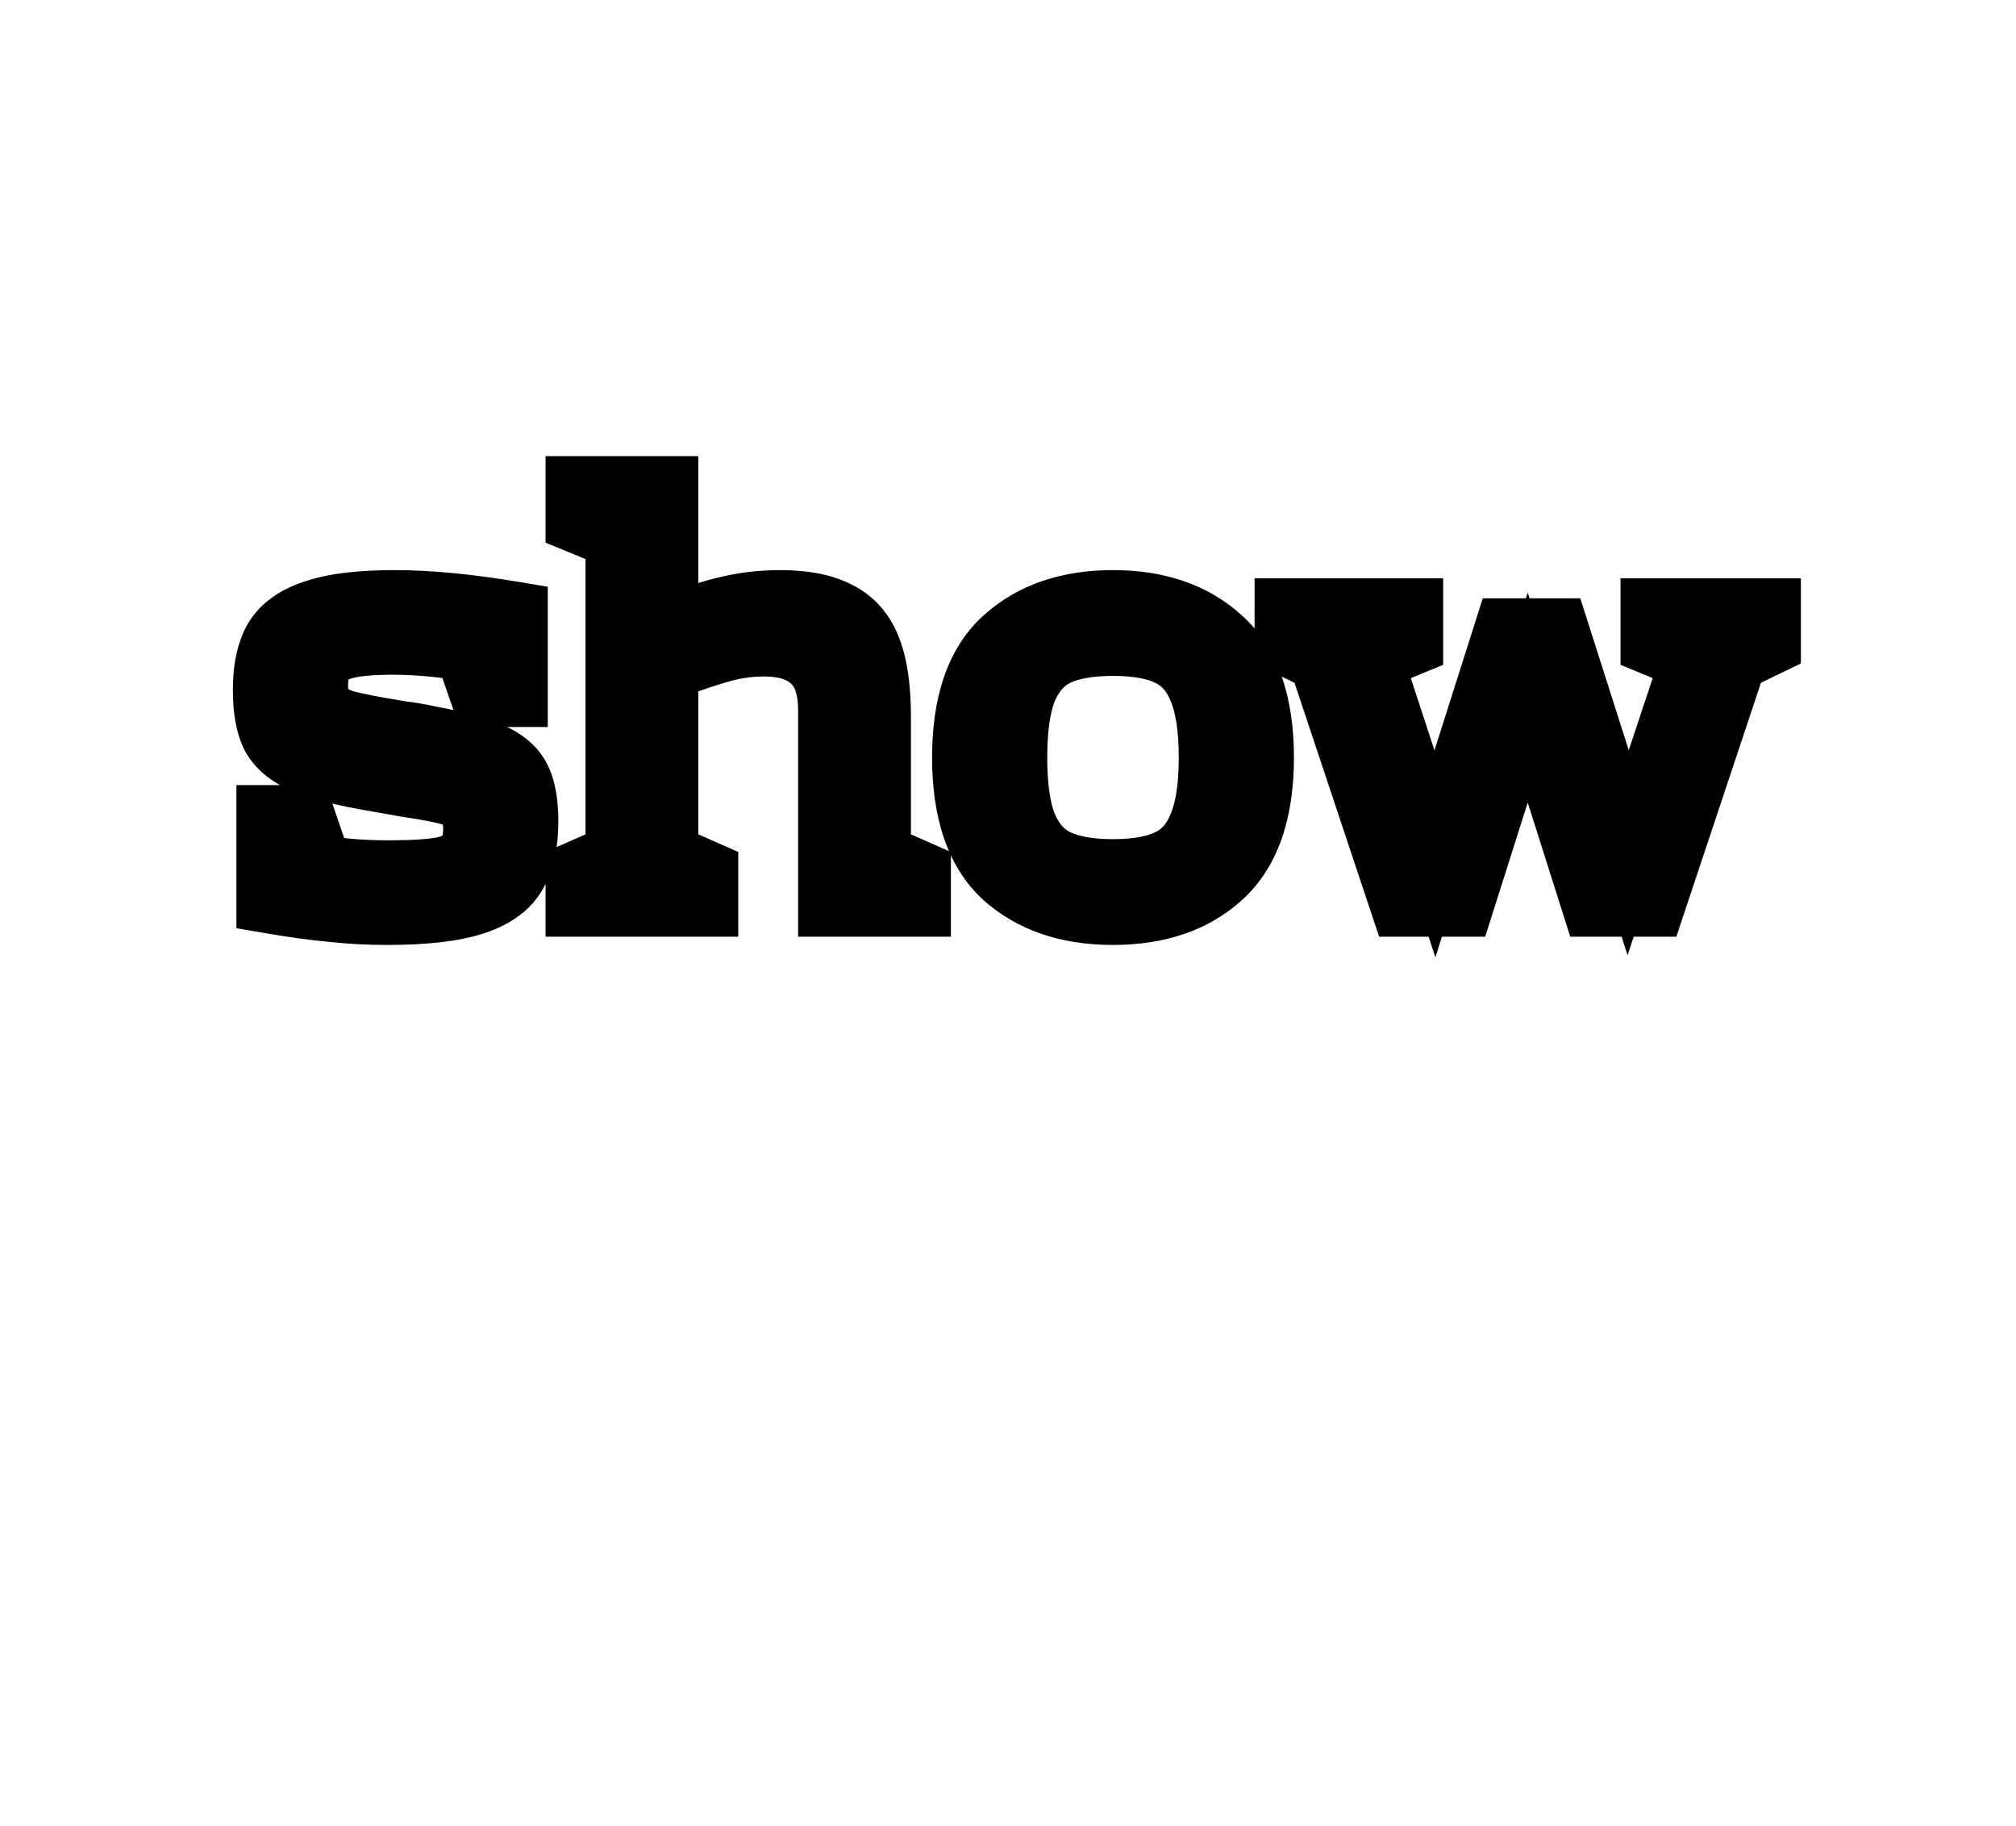 <svg width="127" height="115" viewBox="0 0 127 115" fill="none" xmlns="http://www.w3.org/2000/svg">
<g clip-path="url(#clip0_206_53)" filter="url(#filter0_i_206_53)">
<path d="M91.203 17.62L68.903 42.82L91.203 68.62L98.103 71.62V77.12H72.703V71.62L80.103 68.62L62.803 48.62L45.502 68.62L52.903 71.62V77.12H28.902V71.62L35.803 68.62L58.303 43.32L36.203 17.72L29.302 14.82V9.12L54.703 9.12V14.82L47.303 17.72L64.502 37.72L81.703 17.62L74.302 14.62V9.12L98.103 9.12V14.62L91.203 17.62Z" fill="white"/>
<path d="M27.215 42.492C28.918 42.813 30.188 43.17 31.026 43.565C31.865 43.96 32.432 44.478 32.728 45.119C33.025 45.736 33.172 46.611 33.172 47.746C33.172 49.152 32.913 50.274 32.395 51.113C31.902 51.927 31.014 52.531 29.732 52.926C28.474 53.321 26.685 53.518 24.366 53.518C23.183 53.518 22.035 53.456 20.925 53.333C19.816 53.234 18.471 53.049 16.892 52.778V47.45H19.113L20.186 50.595C21.493 50.817 22.924 50.928 24.477 50.928C26.007 50.928 27.154 50.854 27.919 50.706C28.683 50.533 29.201 50.262 29.473 49.892C29.768 49.497 29.916 48.93 29.916 48.19C29.916 47.524 29.781 47.031 29.509 46.71C29.238 46.365 28.831 46.118 28.288 45.97C27.77 45.822 26.858 45.649 25.55 45.452L23.035 45.008C21.283 44.687 19.963 44.33 19.076 43.935C18.188 43.54 17.558 43.01 17.189 42.344C16.843 41.653 16.671 40.691 16.671 39.458C16.671 38.101 16.905 37.028 17.373 36.239C17.867 35.45 18.706 34.87 19.89 34.5C21.073 34.105 22.738 33.908 24.884 33.908C27.03 33.908 29.571 34.155 32.507 34.648V39.791H30.36L29.361 36.905C27.733 36.634 26.192 36.498 24.736 36.498C23.454 36.498 22.467 36.584 21.776 36.757C21.086 36.93 20.605 37.201 20.334 37.571C20.062 37.941 19.927 38.471 19.927 39.162C19.927 39.853 20.075 40.371 20.37 40.716C20.666 41.037 21.148 41.296 21.814 41.493C22.48 41.666 23.639 41.888 25.291 42.159C25.908 42.233 26.549 42.344 27.215 42.492ZM57.902 50.965V53H52.278V40.753C52.278 39.298 51.92 38.249 51.205 37.608C50.514 36.942 49.491 36.609 48.134 36.609C47.271 36.609 46.42 36.72 45.581 36.942C44.767 37.164 43.571 37.559 41.992 38.126V49.855L44.508 50.965V53H36.368V50.965L38.884 49.855V29.875L36.368 28.839V26.73H41.992V35.721C43.25 35.08 44.447 34.623 45.581 34.352C46.74 34.056 47.925 33.908 49.133 33.908C50.687 33.908 51.92 34.155 52.833 34.648C53.746 35.117 54.4 35.881 54.794 36.942C55.189 37.978 55.386 39.384 55.386 41.16V49.855L57.902 50.965ZM70.115 33.908C72.952 33.908 75.221 34.697 76.923 36.276C78.65 37.83 79.513 40.309 79.513 43.713C79.513 47.117 78.65 49.608 76.923 51.187C75.221 52.741 72.952 53.518 70.115 53.518C67.279 53.518 64.997 52.741 63.27 51.187C61.568 49.608 60.717 47.117 60.717 43.713C60.717 40.309 61.568 37.83 63.27 36.276C64.997 34.697 67.279 33.908 70.115 33.908ZM70.115 36.572C68.635 36.572 67.451 36.782 66.563 37.201C65.7 37.62 65.046 38.348 64.602 39.384C64.183 40.42 63.973 41.863 63.973 43.713C63.973 45.563 64.183 47.006 64.602 48.042C65.046 49.078 65.7 49.806 66.563 50.225C67.451 50.644 68.635 50.854 70.115 50.854C71.595 50.854 72.767 50.644 73.63 50.225C74.518 49.806 75.172 49.078 75.591 48.042C76.035 47.006 76.257 45.563 76.257 43.713C76.257 41.863 76.035 40.42 75.591 39.384C75.172 38.348 74.518 37.62 73.63 37.201C72.767 36.782 71.595 36.572 70.115 36.572ZM111.447 34.426V36.535L109.301 37.571L104.158 53H100.384L96.24 39.939L92.096 53H88.322L83.179 37.571L81.033 36.535V34.426H88.914V36.535L86.398 37.571L90.394 49.781L94.871 35.684H98.09L102.567 49.707L106.6 37.571L104.084 36.535V34.426H111.447Z" fill="white"/>
<path d="M27.215 42.492L26.782 44.444L26.813 44.451L26.845 44.457L27.215 42.492ZM31.026 43.565L31.878 41.755L31.878 41.755L31.026 43.565ZM32.728 45.119L30.913 45.957L30.919 45.971L30.925 45.984L32.728 45.119ZM32.395 51.113L30.694 50.062L30.689 50.069L30.685 50.076L32.395 51.113ZM29.732 52.926L29.143 51.014L29.133 51.018L29.732 52.926ZM20.925 53.333L21.146 51.345L21.125 51.343L21.103 51.341L20.925 53.333ZM16.892 52.778H14.893V54.464L16.554 54.749L16.892 52.778ZM16.892 47.45V45.45H14.893V47.45H16.892ZM19.113 47.45L21.005 46.804L20.543 45.45H19.113V47.45ZM20.186 50.595L18.293 51.241L18.677 52.367L19.851 52.567L20.186 50.595ZM27.919 50.706L28.299 52.67L28.329 52.664L28.359 52.657L27.919 50.706ZM29.473 49.892L27.872 48.692L27.866 48.701L27.86 48.709L29.473 49.892ZM29.509 46.71L27.937 47.946L27.959 47.974L27.983 48.002L29.509 46.71ZM28.288 45.97L27.739 47.893L27.751 47.896L27.762 47.9L28.288 45.97ZM25.55 45.452L25.203 47.422L25.227 47.426L25.252 47.43L25.55 45.452ZM23.035 45.008L22.674 46.975L22.687 46.978L23.035 45.008ZM19.076 43.935L18.263 45.763L18.263 45.763L19.076 43.935ZM17.189 42.344L15.4 43.238L15.419 43.277L15.44 43.315L17.189 42.344ZM17.373 36.239L15.678 35.179L15.665 35.198L15.654 35.218L17.373 36.239ZM19.89 34.5L20.486 36.409L20.504 36.403L20.522 36.397L19.89 34.5ZM32.507 34.648H34.507V32.956L32.838 32.676L32.507 34.648ZM32.507 39.791V41.791H34.507V39.791H32.507ZM30.36 39.791L28.471 40.445L28.936 41.791H30.36V39.791ZM29.361 36.905L31.252 36.251L30.863 35.128L29.69 34.932L29.361 36.905ZM21.776 36.757L21.291 34.817L21.291 34.817L21.776 36.757ZM20.334 37.571L18.721 36.388L18.721 36.388L20.334 37.571ZM20.37 40.716L18.852 42.018L18.876 42.045L18.901 42.073L20.37 40.716ZM21.814 41.493L21.245 43.411L21.278 43.42L21.312 43.429L21.814 41.493ZM25.291 42.159L24.968 44.133L25.01 44.14L25.053 44.145L25.291 42.159ZM26.845 44.457C28.498 44.769 29.569 45.09 30.175 45.375L31.878 41.755C30.807 41.251 29.337 40.856 27.586 40.527L26.845 44.457ZM30.175 45.375C30.723 45.632 30.868 45.861 30.913 45.957L34.544 44.281C33.997 43.094 33.008 42.287 31.878 41.755L30.175 45.375ZM30.925 45.984C31.034 46.209 31.172 46.738 31.172 47.746H35.172C35.172 46.485 35.016 45.262 34.532 44.254L30.925 45.984ZM31.172 47.746C31.172 48.931 30.951 49.646 30.694 50.062L34.097 52.164C34.876 50.902 35.172 49.373 35.172 47.746H31.172ZM30.685 50.076C30.533 50.327 30.148 50.705 29.143 51.014L30.32 54.838C31.88 54.358 33.271 53.527 34.106 52.15L30.685 50.076ZM29.133 51.018C28.162 51.322 26.611 51.518 24.366 51.518V55.518C26.759 55.518 28.785 55.319 30.33 54.834L29.133 51.018ZM24.366 51.518C23.252 51.518 22.179 51.46 21.146 51.345L20.705 55.321C21.892 55.453 23.113 55.518 24.366 55.518V51.518ZM21.103 51.341C20.064 51.249 18.777 51.073 17.231 50.807L16.554 54.749C18.165 55.026 19.567 55.22 20.748 55.325L21.103 51.341ZM18.892 52.778V47.45H14.893L14.893 52.778H18.892ZM16.892 49.45H19.113V45.45H16.892V49.45ZM17.22 48.096L18.293 51.241L22.078 49.949L21.005 46.804L17.22 48.096ZM19.851 52.567C21.286 52.81 22.83 52.928 24.477 52.928V48.928C23.017 48.928 21.7 48.824 20.52 48.623L19.851 52.567ZM24.477 52.928C26.037 52.928 27.34 52.855 28.299 52.67L27.538 48.742C26.968 48.853 25.976 48.928 24.477 48.928V52.928ZM28.359 52.657C29.289 52.447 30.386 52.028 31.085 51.075L27.86 48.709C27.947 48.59 28.013 48.569 27.953 48.601C27.89 48.634 27.744 48.695 27.478 48.755L28.359 52.657ZM31.073 51.092C31.729 50.217 31.916 49.157 31.916 48.19H27.916C27.916 48.432 27.892 48.583 27.87 48.666C27.85 48.745 27.838 48.738 27.872 48.692L31.073 51.092ZM31.916 48.19C31.916 47.312 31.748 46.259 31.036 45.418L27.983 48.002C27.895 47.898 27.879 47.824 27.886 47.851C27.895 47.882 27.916 47.986 27.916 48.19H31.916ZM31.082 45.474C30.479 44.707 29.655 44.27 28.815 44.041L27.762 47.9C27.886 47.933 27.946 47.965 27.964 47.976C27.979 47.986 27.962 47.977 27.937 47.946L31.082 45.474ZM28.838 44.047C28.183 43.86 27.154 43.672 25.849 43.474L25.252 47.43C26.561 47.627 27.358 47.784 27.739 47.893L28.838 44.047ZM25.898 43.482L23.382 43.038L22.687 46.978L25.203 47.422L25.898 43.482ZM23.395 43.041C21.693 42.729 20.558 42.405 19.888 42.107L18.263 45.763C19.369 46.254 20.873 46.645 22.674 46.975L23.395 43.041ZM19.888 42.107C19.286 41.84 19.044 41.566 18.937 41.373L15.44 43.315C16.073 44.454 17.089 45.241 18.263 45.763L19.888 42.107ZM18.977 41.45C18.83 41.154 18.671 40.546 18.671 39.458H14.671C14.671 40.836 14.857 42.153 15.4 43.238L18.977 41.45ZM18.671 39.458C18.671 38.3 18.875 37.627 19.093 37.26L15.654 35.218C14.934 36.43 14.671 37.902 14.671 39.458H18.671ZM19.07 37.299C19.236 37.033 19.605 36.684 20.486 36.409L19.293 32.591C17.806 33.056 16.498 33.866 15.678 35.179L19.07 37.299ZM20.522 36.397C21.407 36.102 22.822 35.908 24.884 35.908L24.884 31.908C22.655 31.908 20.74 32.108 19.257 32.603L20.522 36.397ZM24.884 35.908C26.886 35.908 29.311 36.139 32.175 36.62L32.838 32.676C29.832 32.17 27.175 31.908 24.884 31.908L24.884 35.908ZM30.506 34.648V39.791H34.507V34.648H30.506ZM32.507 37.791H30.36V41.791H32.507V37.791ZM32.251 39.137L31.252 36.251L27.472 37.559L28.471 40.445L32.251 39.137ZM29.69 34.932C27.968 34.645 26.316 34.498 24.736 34.498V38.498C26.068 38.498 27.499 38.622 29.033 38.878L29.69 34.932ZM24.736 34.498C23.398 34.498 22.219 34.585 21.291 34.817L22.262 38.697C22.715 38.584 23.509 38.498 24.736 38.498V34.498ZM21.291 34.817C20.385 35.043 19.384 35.483 18.721 36.388L21.946 38.754C21.883 38.84 21.838 38.856 21.88 38.832C21.927 38.806 22.043 38.752 22.262 38.697L21.291 34.817ZM18.721 36.388C18.099 37.235 17.927 38.249 17.927 39.162H21.927C21.927 38.942 21.949 38.809 21.966 38.742C21.982 38.678 21.988 38.697 21.946 38.754L18.721 36.388ZM17.927 39.162C17.927 40.092 18.119 41.163 18.852 42.018L21.889 39.414C21.96 39.497 21.97 39.552 21.961 39.519C21.95 39.481 21.927 39.371 21.927 39.162H17.927ZM18.901 42.073C19.546 42.771 20.419 43.166 21.245 43.411L22.382 39.575C22.147 39.506 21.994 39.439 21.901 39.39C21.809 39.34 21.806 39.322 21.84 39.359L18.901 42.073ZM21.312 43.429C22.075 43.627 23.316 43.861 24.968 44.133L25.616 40.185C23.962 39.914 22.884 39.704 22.316 39.557L21.312 43.429ZM25.053 44.145C25.598 44.21 26.174 44.309 26.782 44.444L27.649 40.54C26.925 40.379 26.218 40.256 25.53 40.173L25.053 44.145ZM57.902 50.965H59.902V49.661L58.709 49.135L57.902 50.965ZM57.902 53V55H59.902V53H57.902ZM52.278 53H50.278V55H52.278V53ZM51.205 37.608L49.817 39.048L49.843 39.073L49.87 39.097L51.205 37.608ZM45.581 36.942L45.069 35.009L45.062 35.011L45.055 35.013L45.581 36.942ZM41.992 38.126L41.316 36.244L39.992 36.719V38.126H41.992ZM41.992 49.855H39.992V51.159L41.185 51.685L41.992 49.855ZM44.508 50.965H46.508V49.661L45.315 49.135L44.508 50.965ZM44.508 53V55H46.508V53H44.508ZM36.368 53H34.368V55H36.368V53ZM36.368 50.965L35.561 49.135L34.368 49.661V50.965H36.368ZM38.884 49.855L39.691 51.685L40.884 51.159V49.855H38.884ZM38.884 29.875H40.884V28.536L39.646 28.026L38.884 29.875ZM36.368 28.839H34.368V30.178L35.607 30.688L36.368 28.839ZM36.368 26.73V24.73H34.368V26.73H36.368ZM41.992 26.73H43.992V24.73H41.992V26.73ZM41.992 35.721H39.992V38.986L42.901 37.503L41.992 35.721ZM45.581 34.352L46.046 36.297L46.061 36.294L46.076 36.29L45.581 34.352ZM52.833 34.648L51.882 36.407L51.901 36.417L51.919 36.427L52.833 34.648ZM54.794 36.942L52.92 37.639L52.922 37.647L52.925 37.654L54.794 36.942ZM55.386 49.855H53.386V51.159L54.579 51.685L55.386 49.855ZM55.902 50.965V53H59.902V50.965H55.902ZM57.902 51H52.278V55H57.902V51ZM54.278 53V40.753H50.278V53H54.278ZM54.278 40.753C54.278 39.022 53.856 37.299 52.54 36.119L49.87 39.097C49.984 39.2 50.278 39.573 50.278 40.753H54.278ZM52.593 36.168C51.399 35.017 49.793 34.609 48.134 34.609V38.609C49.188 38.609 49.63 38.867 49.817 39.048L52.593 36.168ZM48.134 34.609C47.097 34.609 46.074 34.743 45.069 35.009L46.093 38.875C46.765 38.697 47.444 38.609 48.134 38.609V34.609ZM45.055 35.013C44.162 35.256 42.906 35.672 41.316 36.244L42.669 40.008C44.236 39.445 45.372 39.072 46.107 38.871L45.055 35.013ZM39.992 38.126V49.855H43.992V38.126H39.992ZM41.185 51.685L43.701 52.795L45.315 49.135L42.799 48.025L41.185 51.685ZM42.508 50.965V53H46.508V50.965H42.508ZM44.508 51H36.368V55H44.508V51ZM38.368 53V50.965H34.368V53H38.368ZM37.175 52.795L39.691 51.685L38.077 48.025L35.561 49.135L37.175 52.795ZM40.884 49.855V29.875H36.884V49.855H40.884ZM39.646 28.026L37.13 26.99L35.607 30.688L38.123 31.724L39.646 28.026ZM38.368 28.839V26.73H34.368V28.839H38.368ZM36.368 28.73H41.992V24.73H36.368V28.73ZM39.992 26.73V35.721H43.992V26.73H39.992ZM42.901 37.503C44.046 36.919 45.093 36.525 46.046 36.297L45.116 32.407C43.8 32.722 42.454 33.241 41.084 33.939L42.901 37.503ZM46.076 36.29C47.072 36.035 48.09 35.908 49.133 35.908V31.908C47.759 31.908 46.409 32.077 45.086 32.414L46.076 36.29ZM49.133 35.908C50.507 35.908 51.371 36.131 51.882 36.407L53.784 32.889C52.47 32.178 50.867 31.908 49.133 31.908V35.908ZM51.919 36.427C52.341 36.644 52.68 36.994 52.92 37.639L56.669 36.245C56.119 34.768 55.151 33.59 53.747 32.869L51.919 36.427ZM52.925 37.654C53.197 38.367 53.386 39.499 53.386 41.16H57.386C57.386 39.269 57.181 37.589 56.663 36.23L52.925 37.654ZM53.386 41.16V49.855H57.386V41.16H53.386ZM54.579 51.685L57.095 52.795L58.709 49.135L56.193 48.025L54.579 51.685ZM76.923 36.276L75.563 37.742L75.574 37.753L75.585 37.763L76.923 36.276ZM76.923 51.187L78.272 52.664L78.273 52.663L76.923 51.187ZM63.27 51.187L61.91 52.653L61.921 52.664L61.932 52.674L63.27 51.187ZM63.27 36.276L64.619 37.753L64.62 37.752L63.27 36.276ZM66.563 37.201L65.709 35.392L65.699 35.397L65.689 35.402L66.563 37.201ZM64.602 39.384L62.764 38.596L62.756 38.615L62.748 38.634L64.602 39.384ZM64.602 48.042L62.748 48.792L62.756 48.811L62.764 48.83L64.602 48.042ZM66.563 50.225L65.689 52.024L65.699 52.029L65.709 52.033L66.563 50.225ZM73.63 50.225L72.776 48.416L72.766 48.421L72.757 48.426L73.63 50.225ZM75.591 48.042L73.753 47.254L73.745 47.273L73.737 47.292L75.591 48.042ZM75.591 39.384L73.737 40.134L73.745 40.153L73.753 40.172L75.591 39.384ZM73.63 37.201L72.757 39L72.766 39.005L72.776 39.01L73.63 37.201ZM70.115 35.908C72.565 35.908 74.309 36.579 75.563 37.742L78.283 34.81C76.133 32.816 73.339 31.908 70.115 31.908V35.908ZM75.585 37.763C76.726 38.789 77.513 40.608 77.513 43.713H81.513C81.513 40.01 80.574 36.871 78.261 34.789L75.585 37.763ZM77.513 43.713C77.513 46.815 76.727 48.656 75.574 49.711L78.273 52.663C80.573 50.56 81.513 47.419 81.513 43.713H77.513ZM75.575 49.71C74.322 50.854 72.574 51.518 70.115 51.518V55.518C73.33 55.518 76.121 54.628 78.272 52.664L75.575 49.71ZM70.115 51.518C67.658 51.518 65.891 50.855 64.608 49.7L61.932 52.674C64.103 54.627 66.899 55.518 70.115 55.518V51.518ZM64.63 49.721C63.495 48.668 62.717 46.822 62.717 43.713H58.717C58.717 47.412 59.641 50.549 61.91 52.653L64.63 49.721ZM62.717 43.713C62.717 40.601 63.496 38.778 64.619 37.753L61.922 34.799C59.64 36.882 58.717 40.017 58.717 43.713H62.717ZM64.62 37.752C65.903 36.579 67.666 35.908 70.115 35.908V31.908C66.891 31.908 64.091 32.816 61.921 34.8L64.62 37.752ZM70.115 34.572C68.476 34.572 66.965 34.8 65.709 35.392L67.417 39.01C67.938 38.764 68.794 38.572 70.115 38.572V34.572ZM65.689 35.402C64.32 36.067 63.363 37.199 62.764 38.596L66.441 40.172C66.73 39.497 67.08 39.174 67.437 39L65.689 35.402ZM62.748 38.634C62.19 40.014 61.973 41.752 61.973 43.713L65.973 43.713C65.973 41.974 66.176 40.826 66.456 40.134L62.748 38.634ZM61.973 43.713C61.973 45.674 62.19 47.412 62.748 48.792L66.456 47.292C66.176 46.6 65.973 45.452 65.973 43.713L61.973 43.713ZM62.764 48.83C63.363 50.227 64.32 51.359 65.689 52.024L67.437 48.426C67.08 48.252 66.73 47.929 66.441 47.254L62.764 48.83ZM65.709 52.033C66.965 52.627 68.476 52.854 70.115 52.854V48.854C68.794 48.854 67.938 48.662 67.417 48.416L65.709 52.033ZM70.115 52.854C71.75 52.854 73.261 52.628 74.504 52.024L72.757 48.426C72.273 48.661 71.441 48.854 70.115 48.854V52.854ZM74.484 52.033C75.89 51.37 76.865 50.225 77.445 48.792L73.737 47.292C73.479 47.931 73.147 48.242 72.776 48.416L74.484 52.033ZM77.43 48.83C78.027 47.435 78.257 45.682 78.257 43.713H74.257C74.257 45.444 74.043 46.577 73.753 47.254L77.43 48.83ZM78.257 43.713C78.257 41.744 78.027 39.991 77.43 38.596L73.753 40.172C74.043 40.849 74.257 41.982 74.257 43.713H78.257ZM77.445 38.634C76.865 37.201 75.89 36.056 74.484 35.392L72.776 39.01C73.147 39.184 73.479 39.495 73.737 40.134L77.445 38.634ZM74.504 35.402C73.261 34.798 71.75 34.572 70.115 34.572V38.572C71.441 38.572 72.273 38.765 72.757 39L74.504 35.402ZM111.447 34.426H113.447V32.426H111.447V34.426ZM111.447 36.535L112.317 38.336L113.447 37.79V36.535H111.447ZM109.301 37.571L108.432 35.77L107.671 36.137L107.404 36.938L109.301 37.571ZM104.158 53V55H105.6L106.056 53.633L104.158 53ZM100.384 53L98.478 53.605L98.921 55H100.384V53ZM96.24 39.939L98.147 39.334L96.24 33.326L94.334 39.334L96.24 39.939ZM92.096 53V55H93.56L94.003 53.605L92.096 53ZM88.322 53L86.425 53.633L86.881 55H88.322V53ZM83.179 37.571L85.077 36.938L84.809 36.137L84.049 35.77L83.179 37.571ZM81.033 36.535H79.033V37.79L80.164 38.336L81.033 36.535ZM81.033 34.426V32.426H79.033V34.426H81.033ZM88.914 34.426H90.914V32.426H88.914V34.426ZM88.914 36.535L89.676 38.384L90.914 37.874V36.535H88.914ZM86.398 37.571L85.637 35.722L83.92 36.429L84.497 38.193L86.398 37.571ZM90.394 49.781L88.493 50.403L90.423 56.298L92.3 50.386L90.394 49.781ZM94.871 35.684V33.684H93.408L92.965 35.079L94.871 35.684ZM98.09 35.684L99.996 35.076L99.551 33.684H98.09V35.684ZM102.567 49.707L100.662 50.315L102.529 56.164L104.465 50.338L102.567 49.707ZM106.6 37.571L108.498 38.202L109.086 36.432L107.362 35.722L106.6 37.571ZM104.084 36.535H102.084V37.874L103.323 38.384L104.084 36.535ZM104.084 34.426V32.426H102.084V34.426H104.084ZM109.447 34.426V36.535H113.447V34.426H109.447ZM110.578 34.734L108.432 35.77L110.171 39.372L112.317 38.336L110.578 34.734ZM107.404 36.938L102.261 52.368L106.056 53.633L111.199 38.203L107.404 36.938ZM104.158 51H100.384V55H104.158V51ZM102.291 52.395L98.147 39.334L94.334 40.544L98.478 53.605L102.291 52.395ZM94.334 39.334L90.19 52.395L94.003 53.605L98.147 40.544L94.334 39.334ZM92.096 51H88.322V55H92.096V51ZM90.22 52.368L85.077 36.938L81.282 38.203L86.425 53.633L90.22 52.368ZM84.049 35.77L81.903 34.734L80.164 38.336L82.31 39.372L84.049 35.77ZM83.033 36.535V34.426H79.033V36.535H83.033ZM81.033 36.426H88.914V32.426H81.033V36.426ZM86.914 34.426V36.535H90.914V34.426H86.914ZM88.153 34.686L85.637 35.722L87.16 39.42L89.676 38.384L88.153 34.686ZM84.497 38.193L88.493 50.403L92.295 49.159L88.299 36.949L84.497 38.193ZM92.3 50.386L96.777 36.289L92.965 35.079L88.488 49.176L92.3 50.386ZM94.871 37.684H98.09V33.684H94.871V37.684ZM96.185 36.292L100.662 50.315L104.472 49.099L99.996 35.076L96.185 36.292ZM104.465 50.338L108.498 38.202L104.702 36.94L100.669 49.076L104.465 50.338ZM107.362 35.722L104.846 34.686L103.323 38.384L105.839 39.42L107.362 35.722ZM106.084 36.535V34.426H102.084V36.535H106.084ZM104.084 36.426H111.447V32.426H104.084V36.426Z" fill="black"/>
</g>
<defs>
<filter id="filter0_i_206_53" x="0" y="0" width="127" height="119" filterUnits="userSpaceOnUse" color-interpolation-filters="sRGB">
<feFlood flood-opacity="0" result="BackgroundImageFix"/>
<feBlend mode="normal" in="SourceGraphic" in2="BackgroundImageFix" result="shape"/>
<feColorMatrix in="SourceAlpha" type="matrix" values="0 0 0 0 0 0 0 0 0 0 0 0 0 0 0 0 0 0 127 0" result="hardAlpha"/>
<feOffset dy="4"/>
<feGaussianBlur stdDeviation="2"/>
<feComposite in2="hardAlpha" operator="arithmetic" k2="-1" k3="1"/>
<feColorMatrix type="matrix" values="0 0 0 0 0 0 0 0 0 0 0 0 0 0 0 0 0 0 0.25 0"/>
<feBlend mode="normal" in2="shape" result="effect1_innerShadow_206_53"/>
</filter>
<clipPath id="clip0_206_53">
<rect width="127" height="115" fill="white" transform="translate(0)"/>
</clipPath>
</defs>
</svg>
